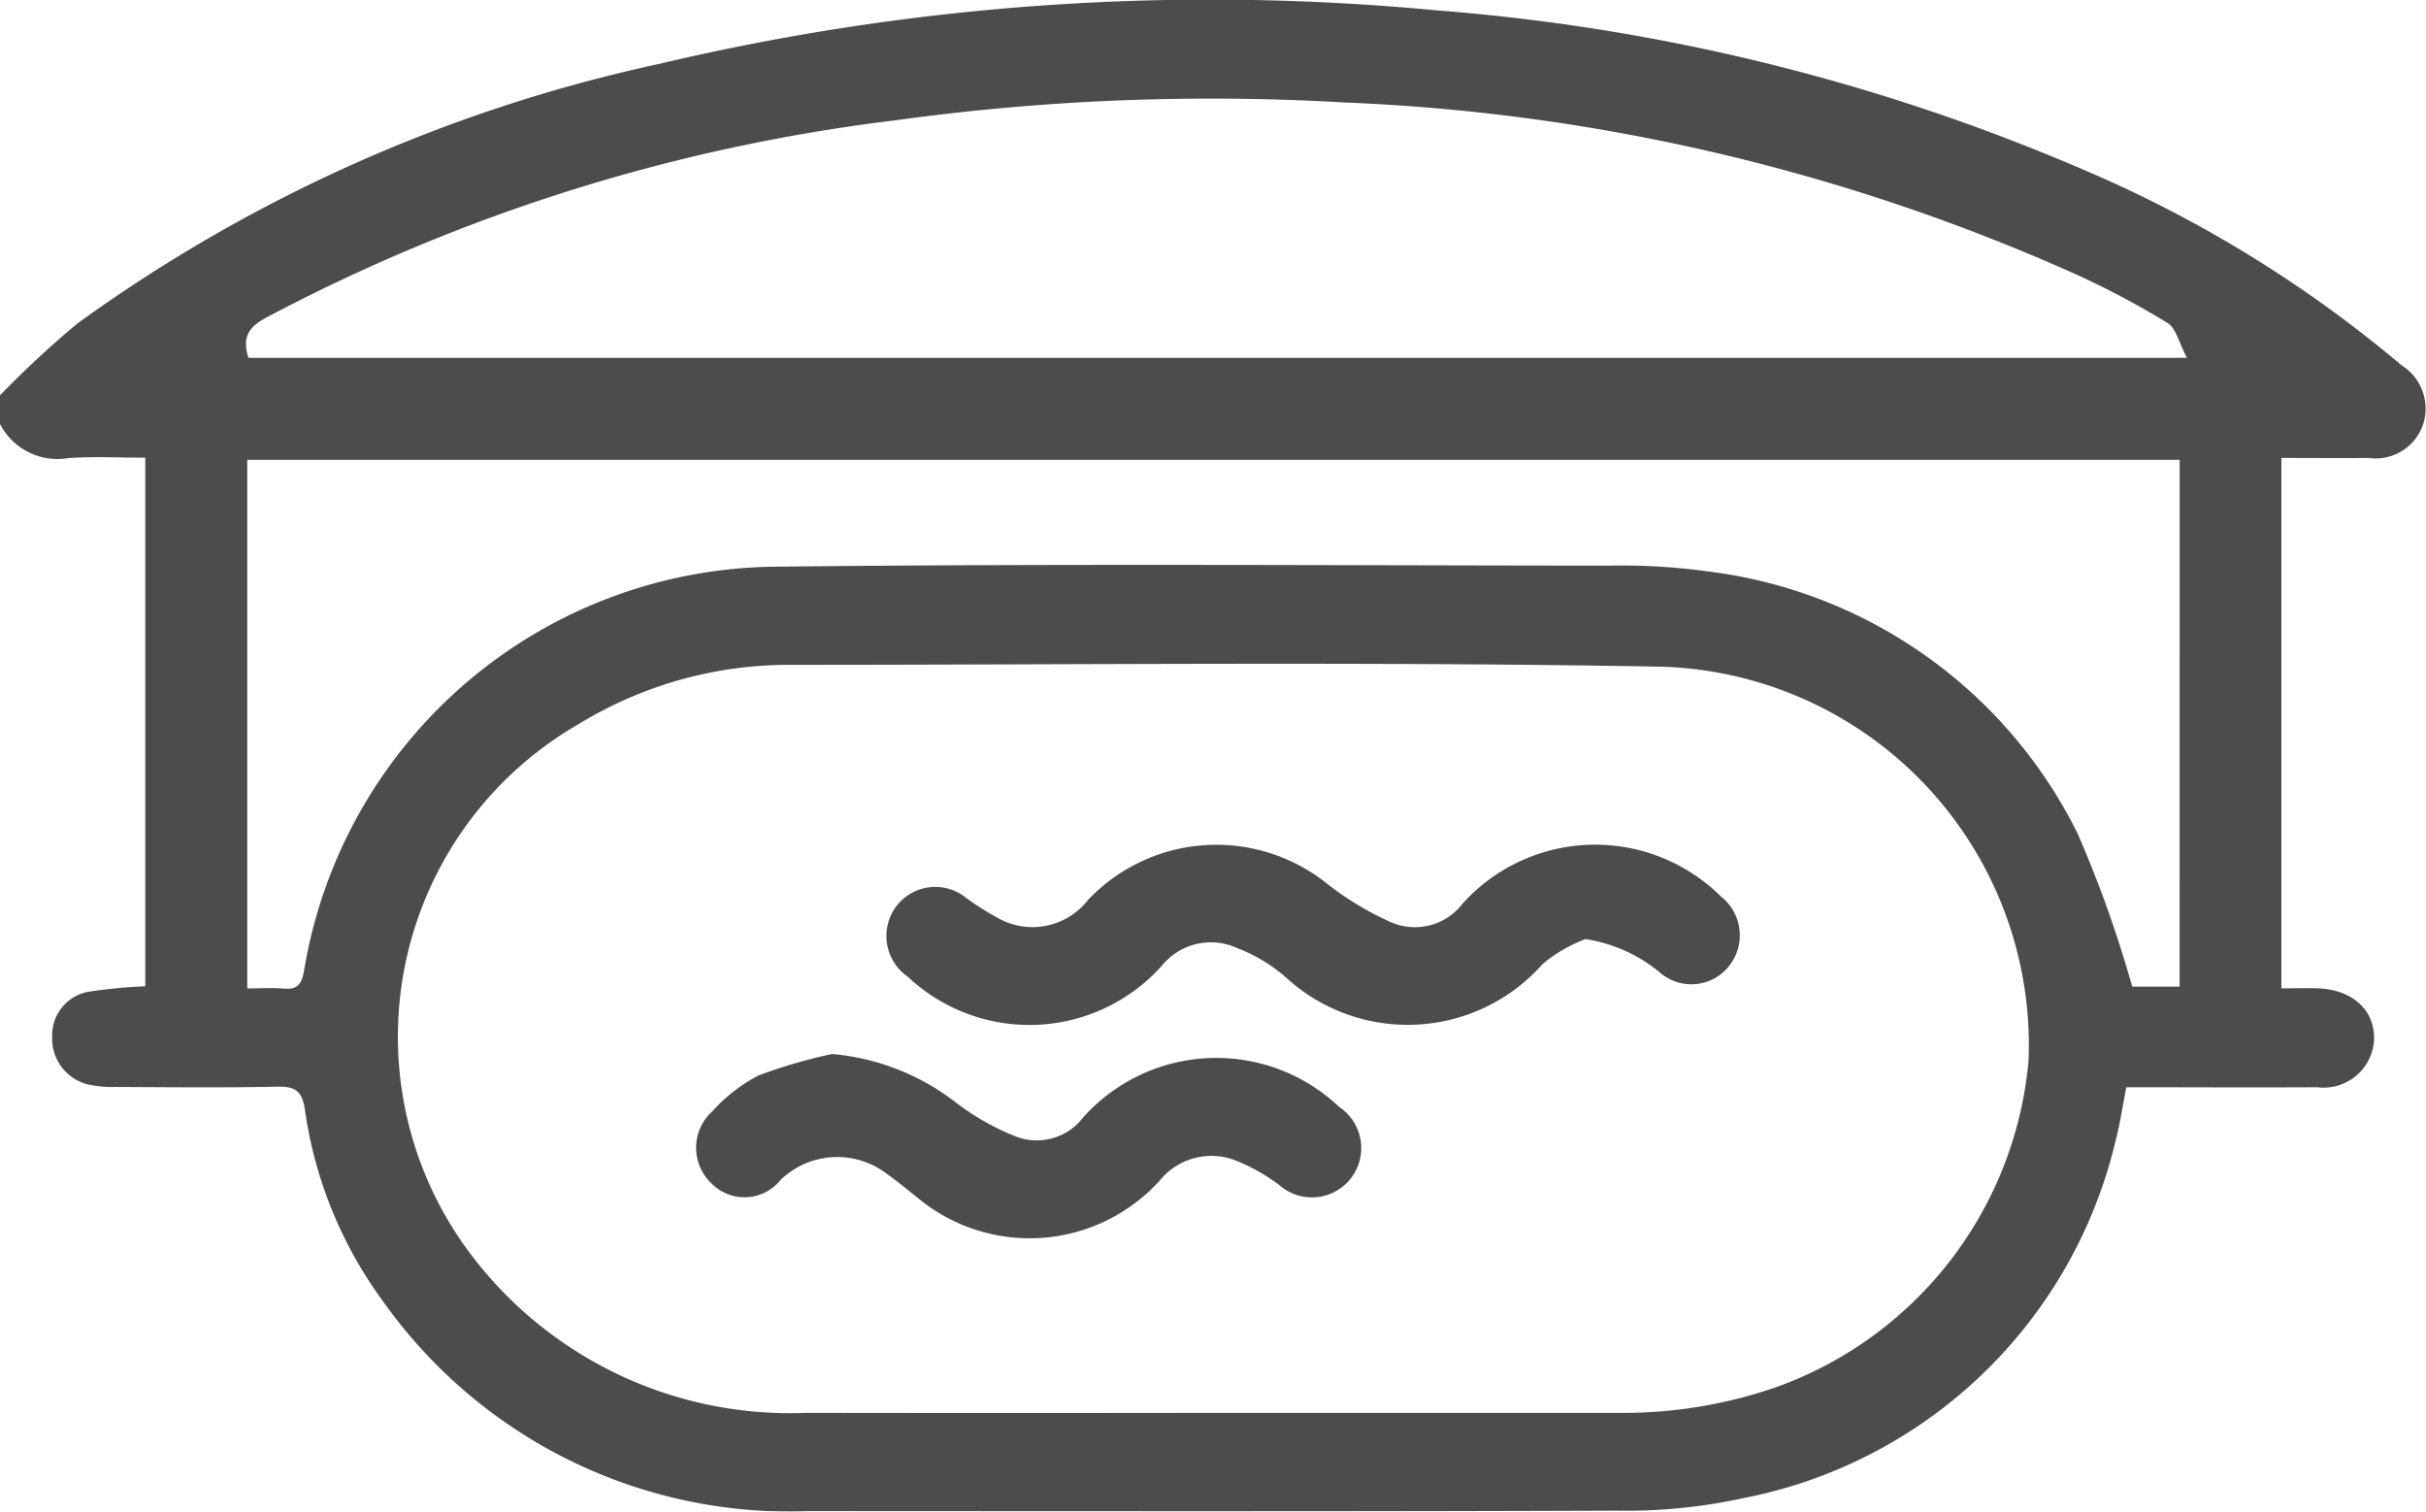 <svg xmlns="http://www.w3.org/2000/svg" width="59.999" height="37.382" viewBox="0 0 59.999 37.382">
  <g id="Group_40474" data-name="Group 40474" transform="translate(-8933.855 -1977.602)" opacity="0.7">
    <path id="Path_43702" data-name="Path 43702" d="M8933.855,1987.379a24.771,24.771,0,0,1,1.908-1.773,38.315,38.315,0,0,1,14.376-6.42,59.2,59.2,0,0,1,19.253-1.327,50.23,50.23,0,0,1,16.381,4.109,30.936,30.936,0,0,1,7.473,4.665,1.263,1.263,0,0,1,.53,1.483,1.24,1.24,0,0,1-1.345.811c-.7.007-1.4,0-2.153,0v13.117c.3,0,.608-.011.915,0,.855.036,1.4.548,1.377,1.273a1.251,1.251,0,0,1-1.407,1.172c-1.561.009-3.121,0-4.72,0-.093.463-.153.9-.268,1.33a11.753,11.753,0,0,1-9.2,8.83,13.524,13.524,0,0,1-3.135.311c-6.661.026-13.322.015-19.982.013a12.327,12.327,0,0,1-10.537-5.2,10.463,10.463,0,0,1-1.924-4.723c-.071-.494-.26-.584-.705-.575-1.328.028-2.656.013-3.985.007a2.745,2.745,0,0,1-.7-.068,1.165,1.165,0,0,1-.861-1.183,1.09,1.09,0,0,1,.878-1.1,12.763,12.763,0,0,1,1.424-.139v-13.071c-.627,0-1.266-.035-1.9.009a1.6,1.6,0,0,1-1.7-.856Zm30.007,25.163q5.01,0,10.019,0a11.548,11.548,0,0,0,3.962-.657,9.473,9.473,0,0,0,6.18-8.038,9.36,9.36,0,0,0-9.184-9.76c-7.165-.127-14.335-.044-21.5-.044a9.966,9.966,0,0,0-5.171,1.464,8.925,8.925,0,0,0-2.464,13.376,9.893,9.893,0,0,0,8.082,3.659Q8958.822,2012.549,8963.862,2012.542ZM8940,1986.451h47.942c-.2-.369-.265-.729-.477-.86a21.118,21.118,0,0,0-2.218-1.182,48.991,48.991,0,0,0-18.108-4.271,56.994,56.994,0,0,0-11.158.442,44.693,44.693,0,0,0-15.535,4.872C8940,1985.693,8939.836,1985.945,8940,1986.451Zm47.762,2.522H8939.97v13.072c.321,0,.612-.02.9.005.352.03.449-.118.507-.456a11.933,11.933,0,0,1,11.558-9.977c6.913-.079,13.827-.032,20.741-.027a15.415,15.415,0,0,1,2.394.14,11.816,11.816,0,0,1,9.175,6.5,29.84,29.84,0,0,1,1.344,3.771h1.171Z"/>
    <path id="Path_43703" data-name="Path 43703" d="M8973.065,2000.826a3.62,3.62,0,0,0-1.062.62,4.454,4.454,0,0,1-6.35.323,3.94,3.94,0,0,0-1.19-.716,1.558,1.558,0,0,0-1.867.424,4.392,4.392,0,0,1-6.288.281,1.226,1.226,0,0,1-.275-1.759,1.212,1.212,0,0,1,1.722-.189,6.522,6.522,0,0,0,.738.47,1.739,1.739,0,0,0,2.271-.424,4.376,4.376,0,0,1,5.892-.416,7.562,7.562,0,0,0,1.581.96,1.487,1.487,0,0,0,1.8-.463,4.417,4.417,0,0,1,6.382-.163,1.22,1.22,0,0,1,.191,1.727,1.187,1.187,0,0,1-1.678.172A3.758,3.758,0,0,0,8973.065,2000.826Z"/>
    <path id="Path_43704" data-name="Path 43704" d="M8954.435,2003.667a5.835,5.835,0,0,1,3.006,1.158,6.23,6.23,0,0,0,1.5.868,1.444,1.444,0,0,0,1.7-.455,4.418,4.418,0,0,1,6.336-.26,1.22,1.22,0,1,1-1.478,1.935,4.643,4.643,0,0,0-1-.578,1.649,1.649,0,0,0-1.964.464,4.337,4.337,0,0,1-6.015.4c-.245-.193-.484-.394-.739-.573a2.017,2.017,0,0,0-2.619.153,1.144,1.144,0,0,1-1.718.081,1.211,1.211,0,0,1,.027-1.774,4.065,4.065,0,0,1,1.145-.889A12.822,12.822,0,0,1,8954.435,2003.667Z"/>
  </g>
</svg>
